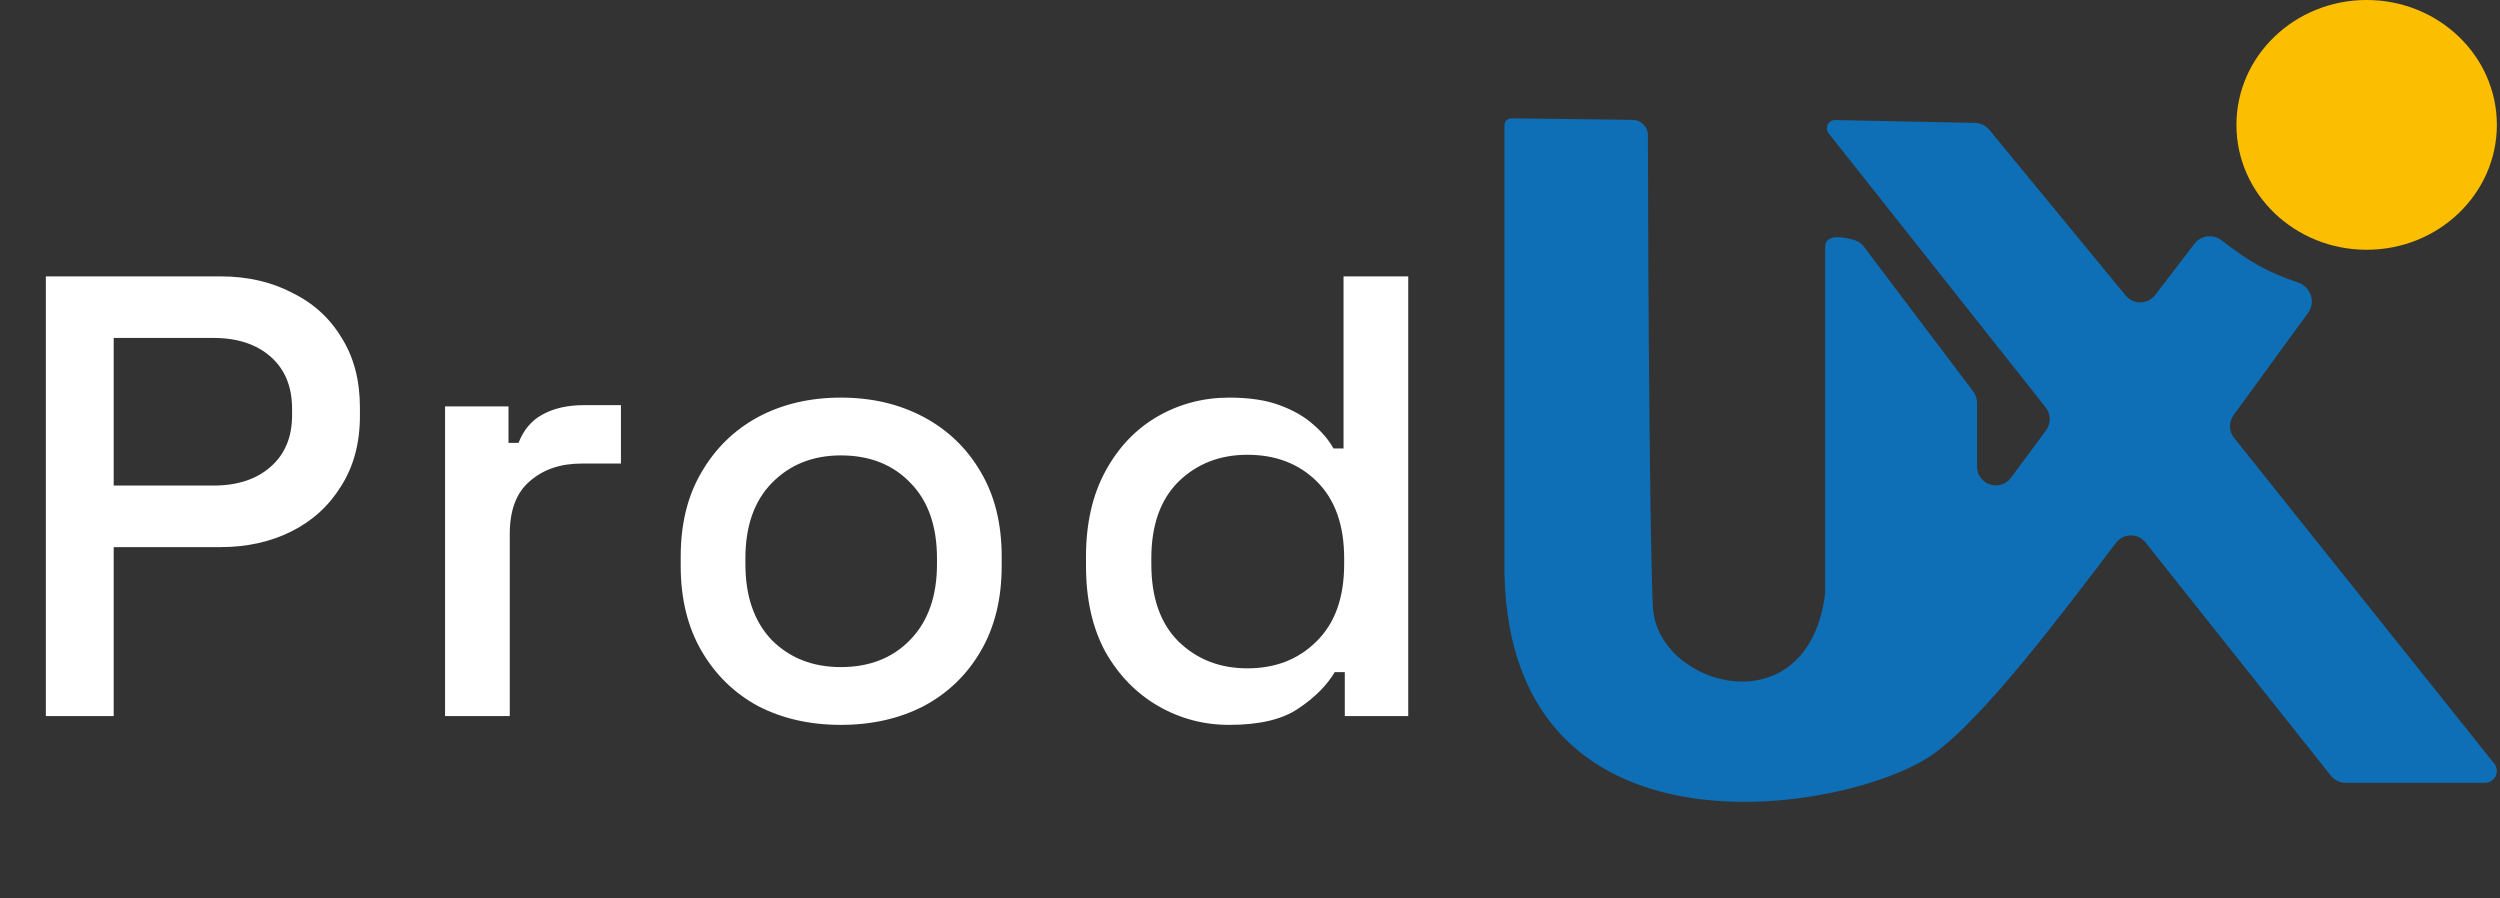 <svg width="398" height="143" viewBox="0 0 398 143" fill="none" xmlns="http://www.w3.org/2000/svg">
<rect x="0" y="0" width="398" height="143" fill="#333333" stroke="none"/>
<path d="M239.509 88.936V19.945C239.509 19.716 239.579 19.494 239.711 19.307C239.921 19.011 240.263 18.837 240.625 18.842L259.894 19.077C260.44 19.084 260.968 19.27 261.397 19.607C261.997 20.078 262.347 20.782 262.348 21.544C262.359 44.32 262.684 89.41 263.154 96.781C263.96 109.434 287.874 116.014 290.56 94.503V39.333C290.56 37.207 293.442 37.64 295.422 38.29C295.939 38.459 296.376 38.803 296.703 39.237L314.137 62.32C314.53 62.84 314.743 63.475 314.743 64.128V74.27C314.743 77.163 318.433 78.38 320.154 76.055L325.736 68.511C326.542 67.422 326.518 65.927 325.677 64.865L291.109 21.212C290.927 20.983 290.829 20.7 290.829 20.409C290.829 19.683 291.425 19.1 292.15 19.114L314.438 19.566C315.314 19.584 316.138 19.983 316.694 20.659L338.406 47.046C339.633 48.537 341.929 48.498 343.104 46.966L349.372 38.791C350.414 37.432 352.374 37.228 353.718 38.287C357.851 41.542 361.194 43.444 365.801 44.952C367.826 45.614 368.721 48.05 367.467 49.772L355.588 66.08C354.792 67.173 354.825 68.663 355.669 69.719L397.09 121.575C397.355 121.907 397.5 122.32 397.5 122.745C397.5 123.78 396.661 124.619 395.626 124.619H373.422C372.507 124.619 371.642 124.201 371.073 123.485L341.581 86.372C340.368 84.845 338.047 84.862 336.866 86.414C328.461 97.463 315.871 114.293 307.758 120.063C294.591 129.427 238.703 139.297 239.509 88.936Z" fill="#0E6FB6"/>
<ellipse cx="376.77" cy="19.881" rx="20.73" ry="19.881" fill="#FCBE00"/>
<path d="M7.3 114V44H35.1C39.367 44 43.167 44.867 46.5 46.6C49.9 48.267 52.533 50.667 54.4 53.8C56.333 56.867 57.3 60.567 57.3 64.9V66.2C57.3 70.533 56.3 74.267 54.3 77.4C52.367 80.533 49.733 82.933 46.4 84.6C43.067 86.267 39.3 87.1 35.1 87.1H18.1V114H7.3ZM18.1 77.3H34C37.8 77.3 40.833 76.3 43.1 74.3C45.367 72.3 46.5 69.567 46.5 66.1V65.1C46.5 61.567 45.367 58.8 43.1 56.8C40.833 54.8 37.8 53.8 34 53.8H18.1V77.3ZM70.854 114V64.7H80.954V70.5H82.554C83.354 68.433 84.621 66.933 86.354 66C88.154 65 90.354 64.5 92.954 64.5H98.854V73.8H92.554C89.221 73.8 86.487 74.733 84.354 76.6C82.221 78.4 81.154 81.2 81.154 85V114H70.854ZM133.868 115.4C128.935 115.4 124.535 114.4 120.668 112.4C116.868 110.333 113.868 107.4 111.668 103.6C109.468 99.8 108.368 95.3 108.368 90.1V88.6C108.368 83.4 109.468 78.933 111.668 75.2C113.868 71.4 116.868 68.467 120.668 66.4C124.535 64.333 128.935 63.3 133.868 63.3C138.801 63.3 143.201 64.333 147.068 66.4C150.935 68.467 153.968 71.4 156.168 75.2C158.368 78.933 159.468 83.4 159.468 88.6V90.1C159.468 95.3 158.368 99.8 156.168 103.6C153.968 107.4 150.935 110.333 147.068 112.4C143.201 114.4 138.801 115.4 133.868 115.4ZM133.868 106.2C138.401 106.2 142.068 104.767 144.868 101.9C147.735 98.967 149.168 94.933 149.168 89.8V88.9C149.168 83.767 147.768 79.767 144.968 76.9C142.168 73.967 138.468 72.5 133.868 72.5C129.401 72.5 125.735 73.967 122.868 76.9C120.068 79.767 118.668 83.767 118.668 88.9V89.8C118.668 94.933 120.068 98.967 122.868 101.9C125.735 104.767 129.401 106.2 133.868 106.2ZM195.691 115.4C191.625 115.4 187.858 114.4 184.391 112.4C180.925 110.4 178.125 107.533 175.991 103.8C173.925 100 172.891 95.433 172.891 90.1V88.6C172.891 83.333 173.925 78.8 175.991 75C178.058 71.2 180.825 68.3 184.291 66.3C187.758 64.3 191.558 63.3 195.691 63.3C198.891 63.3 201.558 63.7 203.691 64.5C205.891 65.3 207.691 66.333 209.091 67.6C210.491 68.8 211.558 70.067 212.291 71.4H213.891V44H224.191V114H214.091V107H212.491C211.225 109.133 209.291 111.067 206.691 112.8C204.158 114.533 200.491 115.4 195.691 115.4ZM198.591 106.4C203.058 106.4 206.725 104.967 209.591 102.1C212.525 99.233 213.991 95.133 213.991 89.8V88.9C213.991 83.633 212.558 79.567 209.691 76.7C206.825 73.833 203.125 72.4 198.591 72.4C194.191 72.4 190.525 73.833 187.591 76.7C184.725 79.567 183.291 83.633 183.291 88.9V89.8C183.291 95.133 184.725 99.233 187.591 102.1C190.525 104.967 194.191 106.4 198.591 106.4Z" fill="white"/>
</svg>
